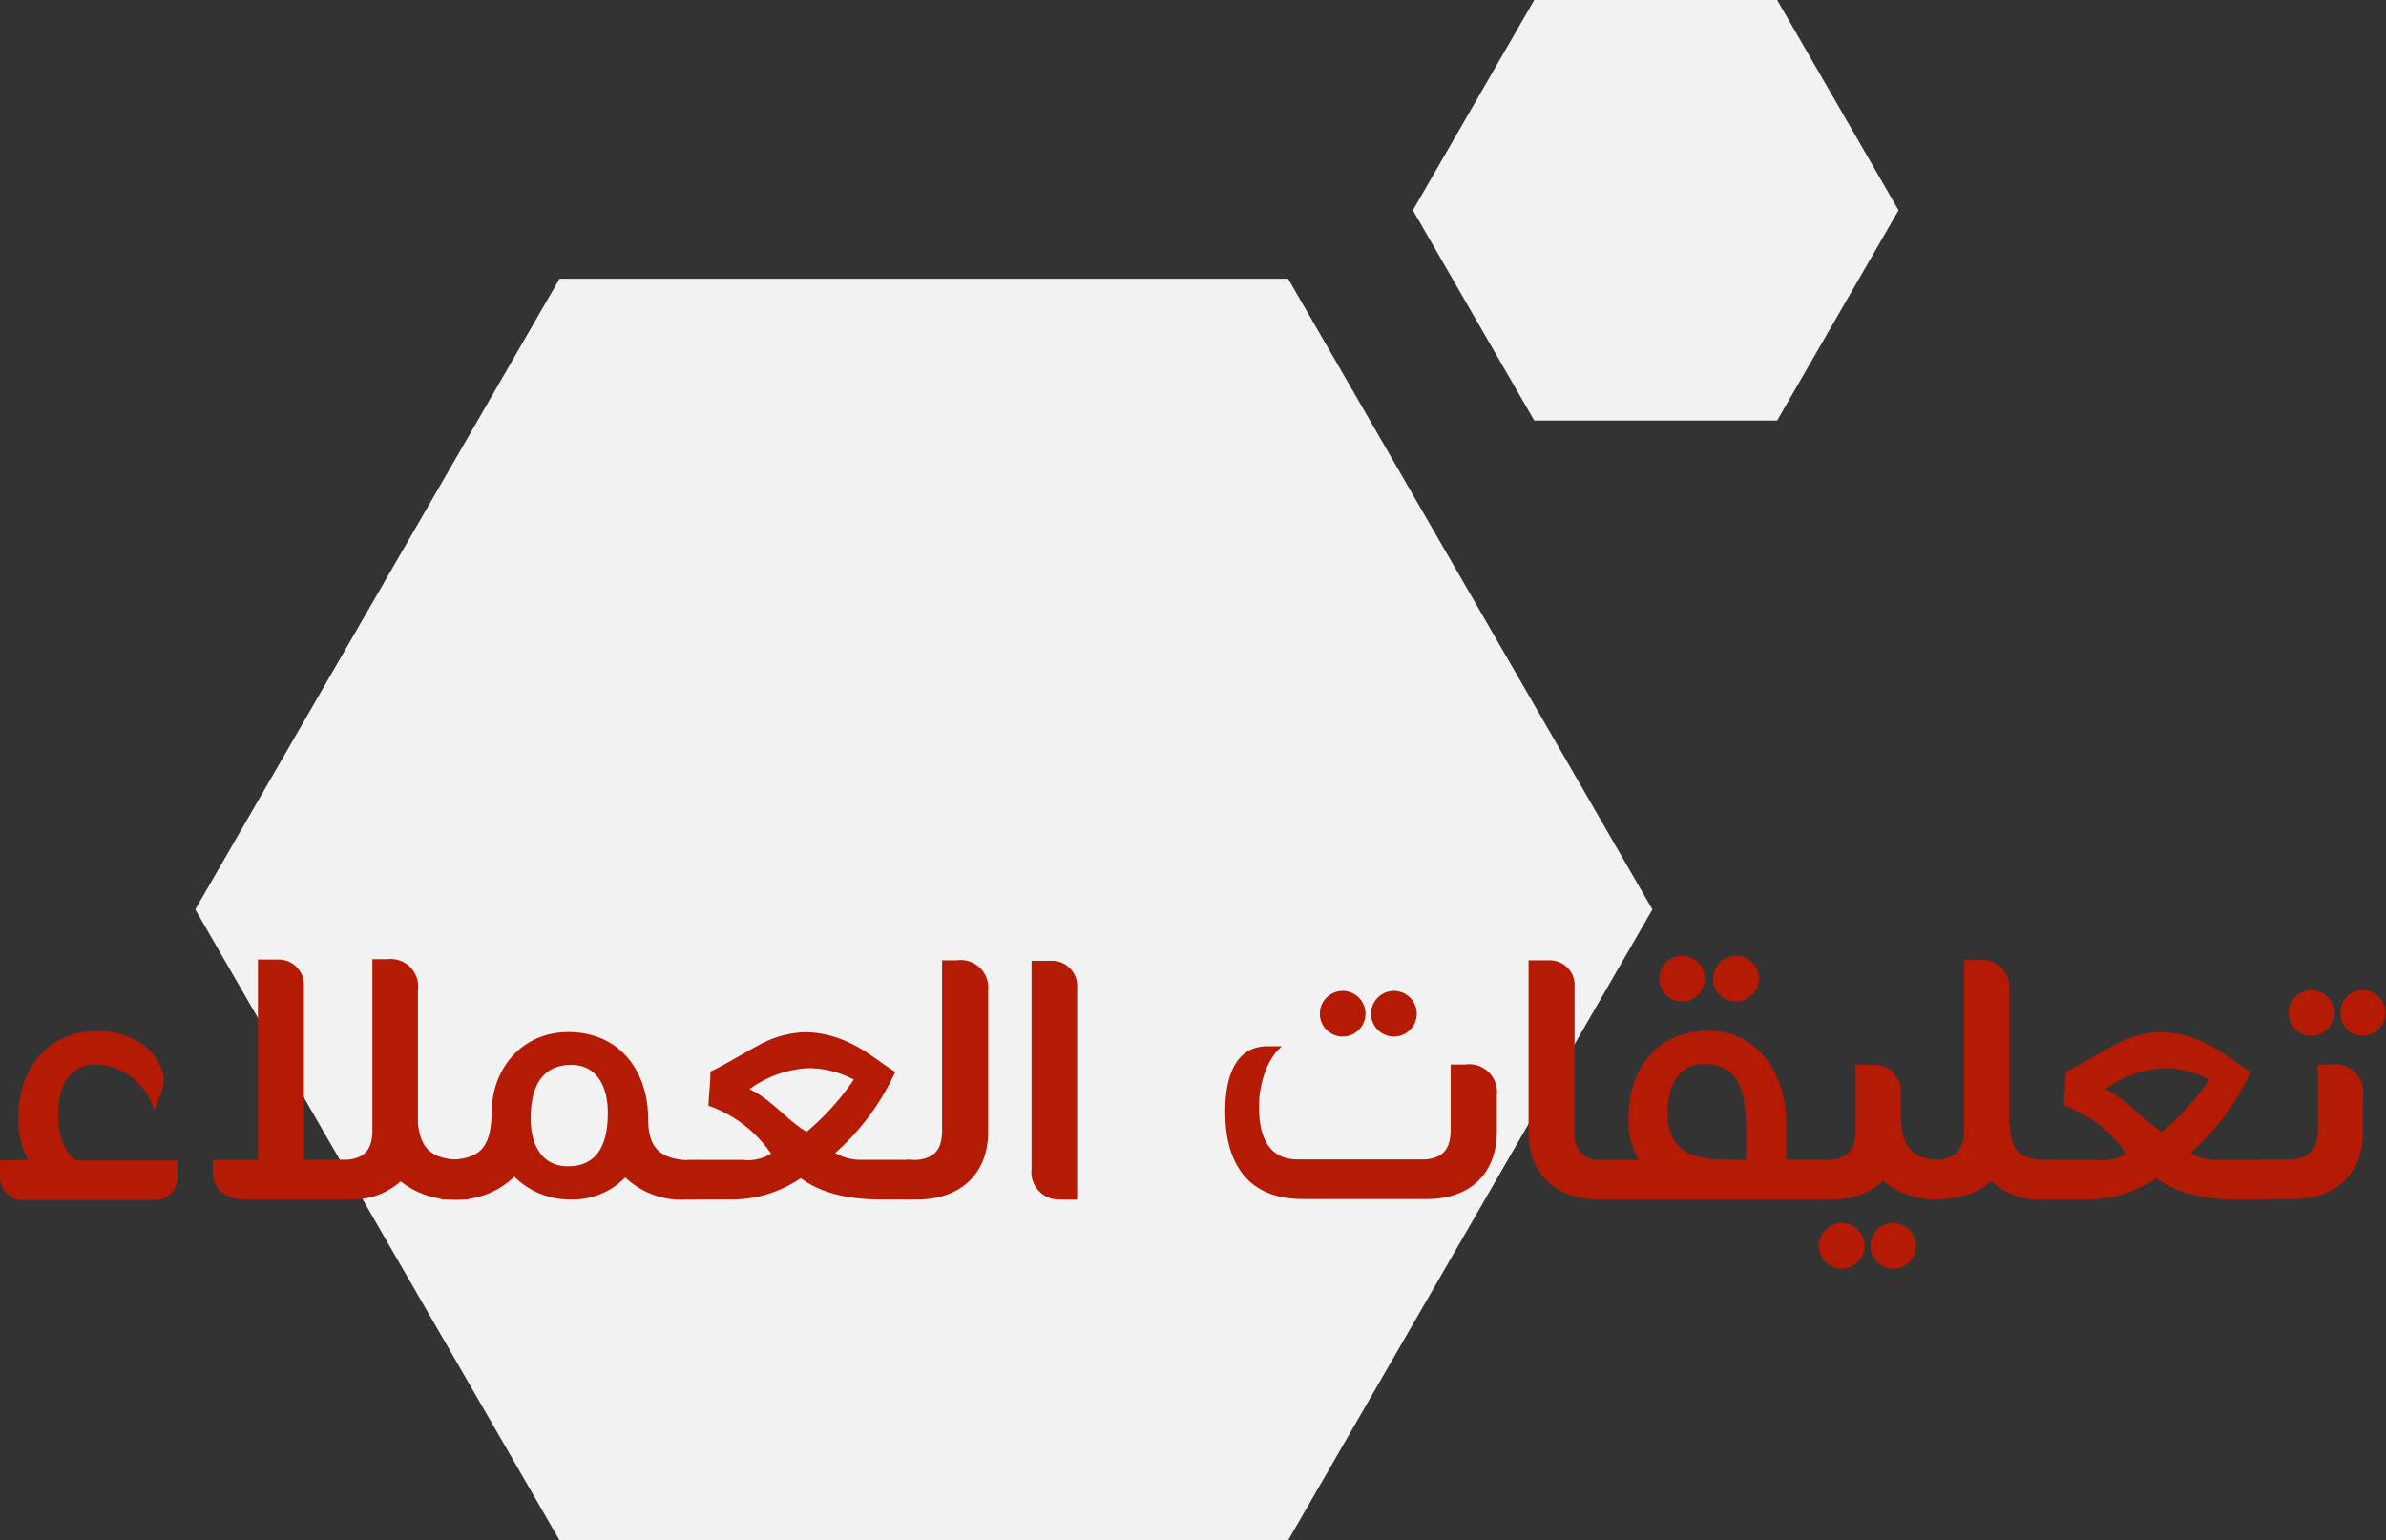 <svg xmlns="http://www.w3.org/2000/svg" viewBox="0 0 209.07 135"><rect x="0" y="0" width="209.07" height="135" fill="#333333" stroke="none"/><defs><style>.cls-1{fill:#f2f2f2;}.cls-2{fill:#b51a04;}</style></defs><g id="Layer_2" data-name="Layer 2"><g id="Layer_1-2" data-name="Layer 1"><polygon class="cls-1" points="112.87 24.43 49.03 24.43 17.11 79.71 49.03 135 112.87 135 144.79 79.71 112.87 24.43"/><polygon class="cls-1" points="155.72 0 134.44 0 123.8 18.43 134.44 36.86 155.72 36.86 166.36 18.43 155.72 0"/><path class="cls-2" d="M2.46,101.66A7.55,7.55,0,0,1,1.6,98c0-4.19,2.42-7.63,7-7.63,2.39,0,5.24,1.21,5.76,4.13a3.83,3.83,0,0,1-.35,1.6l-.52,1.21a5.41,5.41,0,0,0-5.2-4c-2.12,0-3.19,1.81-3.19,4.27,0,2,.48,3.37,1.59,4.13h8.88v1.56a2,2,0,0,1-2,1.91H2a2,2,0,0,1-2-1.91v-1.56Z"/><path class="cls-2" d="M41.05,101.66v3.47h-.94a7.4,7.4,0,0,1-5-1.59,6.34,6.34,0,0,1-4.34,1.59H21.65c-2,0-3-.87-3-2.46v-1h3.95V84.1h1.81a2.23,2.23,0,0,1,2.22,2v15.54h3.82c1.59-.14,2.18-1,2.18-2.57v-15h1.29a2.42,2.42,0,0,1,2.7,2.75V98.5c.28,2.26,1.25,3.16,4,3.16Z"/><path class="cls-2" d="M61.11,101.66v3.47H60.2a7.07,7.07,0,0,1-5.41-1.94,6.4,6.4,0,0,1-4.72,1.94,6.87,6.87,0,0,1-5-2,7.24,7.24,0,0,1-5.52,2h-.9v-3.47H39c3.19,0,4-1.11,4.09-4.2,0-3.67,2.54-7,6.7-7,4.51,0,7,3.4,7,7.6,0,2.64,1.11,3.64,4,3.64Zm-7.85-4.09c0-2.5-1.07-4.24-3.19-4.24-2.46,0-3.57,1.74-3.57,4.69,0,2.46,1.07,4.2,3.26,4.2C52.22,102.22,53.26,100.48,53.26,97.57Z"/><path class="cls-2" d="M79.91,101.66v3.47H78.28c-1.56,0-5.34.18-8.12-1.87a10.72,10.72,0,0,1-6,1.87H60.24v-3.47H65.1a3.81,3.81,0,0,0,2.46-.55,11.06,11.06,0,0,0-5.48-4.2c0-.56.17-2,.17-3,.9-.38,2.67-1.46,4.2-2.29a9,9,0,0,1,4-1.15c4,0,6.42,2.61,8,3.47a21.49,21.49,0,0,1-5.27,7.12,4.45,4.45,0,0,0,2.36.59c2.29,0,2.29,0,2.84,0ZM70.68,99.2a22.35,22.35,0,0,0,4.13-4.58,8.53,8.53,0,0,0-4-1,9.6,9.6,0,0,0-5.14,1.84C67.56,96.32,69,98.23,70.68,99.2Z"/><path class="cls-2" d="M86.58,86.88V99.23c0,3.27-2,5.76-5.94,5.9H79.39v-3.47h.94c1.63-.14,2.22-1,2.22-2.6V84.17h1.29A2.42,2.42,0,0,1,86.58,86.88Z"/><path class="cls-2" d="M92.79,105.13a2.39,2.39,0,0,1-2.4-2.67V84.21h1.77a2.21,2.21,0,0,1,2.22,2v18.94Z"/><path class="cls-2" d="M131.16,96v3.19c0,3.27-1.94,5.8-5.93,5.9H114.16c-6.45,0-6.8-5.55-6.8-7.67,0-3.26,1-5.72,3.71-5.72h1.25c-1.45,1.25-2,3.61-2,5.17,0,1.35.07,4.75,3.4,4.75h11.17c1.63-.14,2.22-1,2.22-2.63V93.3h1.28A2.44,2.44,0,0,1,131.16,96Zm-15.51-7.15a2,2,0,1,1,2,2A2,2,0,0,1,115.65,88.89Zm6.49-2a2,2,0,1,1,0,4,2,2,0,0,1,0-4Z"/><path class="cls-2" d="M140.57,101.66v3.47h-.69c-4-.14-5.94-2.63-5.94-5.9V84.17h1.81a2.17,2.17,0,0,1,2.22,2V99.68a2.1,2.1,0,0,0,2.18,2Z"/><path class="cls-2" d="M159.55,101.66v3.47h-19.5v-3.47h3.54a6.77,6.77,0,0,1-.9-3.68c0-4.19,2.43-7.63,7-7.63,4.23,0,6.84,3.57,6.84,8.29v3ZM145.39,85.77a2,2,0,0,1,2-2,2,2,0,0,1,0,4A2,2,0,0,1,145.39,85.77Zm.73,11.76c0,4.72,4.3,4,6.87,4.13,0-.8,0-1.7,0-2.6,0-2.92-.39-5.8-3.68-5.8C147.2,93.26,146.12,95,146.12,97.53Zm4-11.76a2,2,0,0,1,2-2,2,2,0,1,1,0,4A2,2,0,0,1,150.08,85.77Z"/><path class="cls-2" d="M170.2,101.66v3.47h-.14A7.36,7.36,0,0,1,165,103.5a6.36,6.36,0,0,1-4.34,1.63h-1.8v-3.47h1.49c1.63-.14,2.25-1,2.25-2.6V93.33h1.25A2.4,2.4,0,0,1,166.56,96v2.12C166.7,100.59,167.6,101.66,170.2,101.66Zm-10.82,7.53a2,2,0,0,1,4,0,2,2,0,1,1-4,0Zm4.51,0a2,2,0,0,1,2-2,2.06,2.06,0,0,1,2,2,2,2,0,0,1-2,2A2,2,0,0,1,163.89,109.19Z"/><path class="cls-2" d="M179.88,101.66v3.47H179a6,6,0,0,1-4.51-1.63c-1.25,1.18-2.91,1.63-5.48,1.63v-3.47h.83c1.63-.17,2.26-1,2.26-2.63V84.14h1.25a2.41,2.41,0,0,1,2.7,2.71V98.16c.18,2.53.56,3.5,3.51,3.5Z"/><path class="cls-2" d="M198.69,101.66v3.47h-1.63c-1.56,0-5.34.18-8.12-1.87a10.76,10.76,0,0,1-6,1.87H179v-3.47h4.85a3.85,3.85,0,0,0,2.47-.55,11.06,11.06,0,0,0-5.48-4.2c0-.56.17-2,.17-3,.9-.38,2.67-1.46,4.2-2.29a9,9,0,0,1,4-1.15c4,0,6.42,2.61,8,3.47a21.53,21.53,0,0,1-5.28,7.12,4.49,4.49,0,0,0,2.36.59c2.29,0,2.29,0,2.85,0Zm-9.23-2.46a22.64,22.64,0,0,0,4.13-4.58,8.53,8.53,0,0,0-4-1,9.59,9.59,0,0,0-5.13,1.84C186.34,96.32,187.76,98.23,189.46,99.2Z"/><path class="cls-2" d="M207.05,96v3.19c0,3.23-1.9,5.76-5.86,5.9H198v-3.47h2.88c1.59-.17,2.22-1,2.22-2.63V93.3h1.28A2.41,2.41,0,0,1,207.05,96Zm-6.52-7.22a2,2,0,1,1,2,2A2,2,0,0,1,200.53,88.82Zm4.55,0a1.94,1.94,0,0,1,1.94-2,2,2,0,1,1,0,4A1.94,1.94,0,0,1,205.08,88.82Z"/></g></g></svg>
